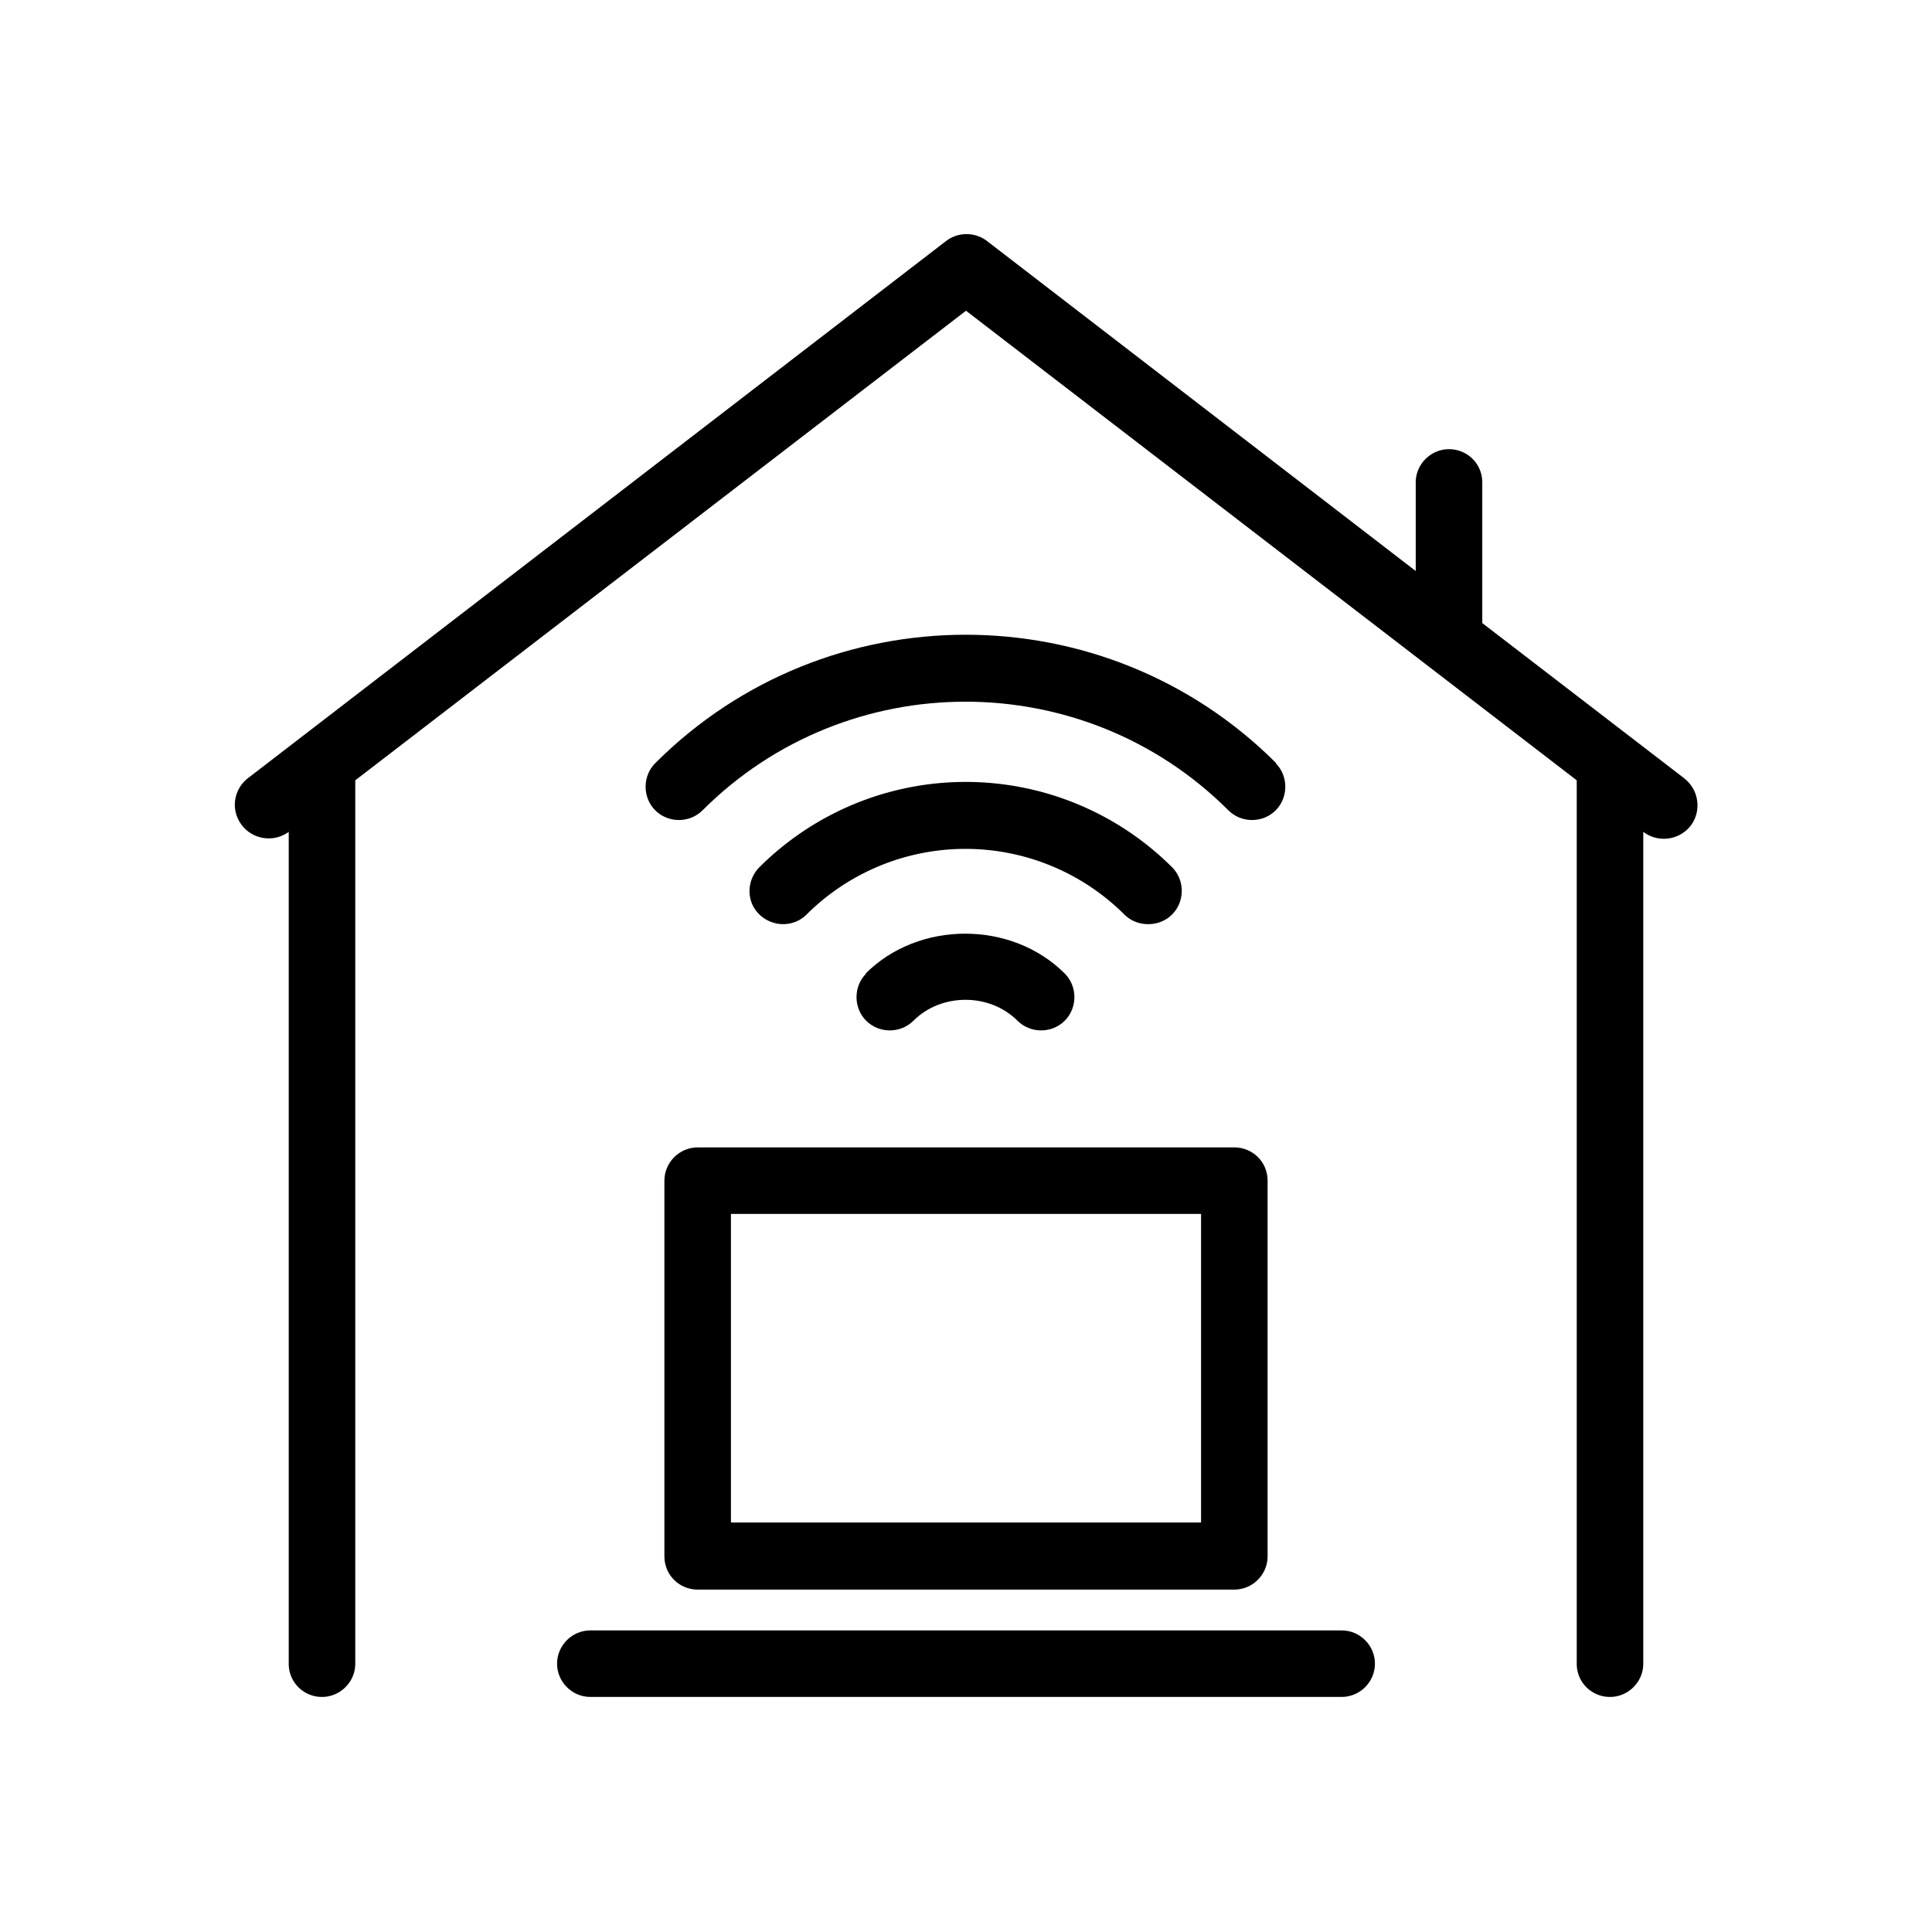 <svg id="uuid-5fb7d507-3599-48e4-83b5-5fe121499def" xmlns="http://www.w3.org/2000/svg" viewBox="0 0 36 36">
  <defs>
    <style>
      .uuid-271ad845-5061-46a6-94b7-6fa4db331124{stroke-width:0}
    </style>
  </defs>
  <path class="uuid-271ad845-5061-46a6-94b7-6fa4db331124" d="m31.38 14.5-3.76-2.89V8.99c0-.35-.28-.62-.62-.62s-.62.28-.62.62v1.65l-7.99-6.15a.63.63 0 0 0-.76 0L4.62 14.5c-.27.21-.33.6-.11.88.21.27.6.32.87.12V31c0 .35.28.62.62.62s.62-.28.62-.62V14.54L18 5.79l11.38 8.75V31c0 .35.28.62.62.62s.62-.28.62-.62V15.5a.634.634 0 0 0 .88-.11c.21-.27.16-.67-.11-.88l-.01-.01Z"/>
  <path class="uuid-271ad845-5061-46a6-94b7-6fa4db331124" d="M12.38 22v7c0 .35.28.62.62.62h10c.34 0 .62-.28.62-.62v-7c0-.35-.28-.62-.62-.62H13c-.34 0-.62.28-.62.62Zm1.25.62h8.75v5.75h-8.76v-5.75h.01ZM25 30.38H11c-.34 0-.62.28-.62.62s.28.62.62.62h14c.34 0 .62-.28.62-.62s-.28-.62-.62-.62Zm-8.86-12.24c-.24.24-.24.64 0 .88s.64.24.88 0c.52-.52 1.42-.52 1.94 0 .12.12.28.18.44.18s.32-.06.44-.18c.24-.24.24-.64 0-.88-.99-.99-2.72-.99-3.71 0h.01Z"/>
  <path class="uuid-271ad845-5061-46a6-94b7-6fa4db331124" d="M21.4 17.22c.16 0 .32-.06.44-.18.24-.24.24-.64 0-.88a5.444 5.444 0 0 0-7.69 0c-.24.24-.25.64 0 .88s.64.24.88 0a4.195 4.195 0 0 1 5.92 0c.12.12.28.18.44.18h.01Z"/>
  <path class="uuid-271ad845-5061-46a6-94b7-6fa4db331124" d="M23.78 14.22c-3.19-3.19-8.38-3.19-11.57 0-.24.24-.24.64 0 .88s.64.24.88 0c2.7-2.7 7.1-2.7 9.8 0 .12.12.28.18.44.18s.32-.06.44-.18c.24-.24.24-.64 0-.88h.01Z"/>
</svg>
